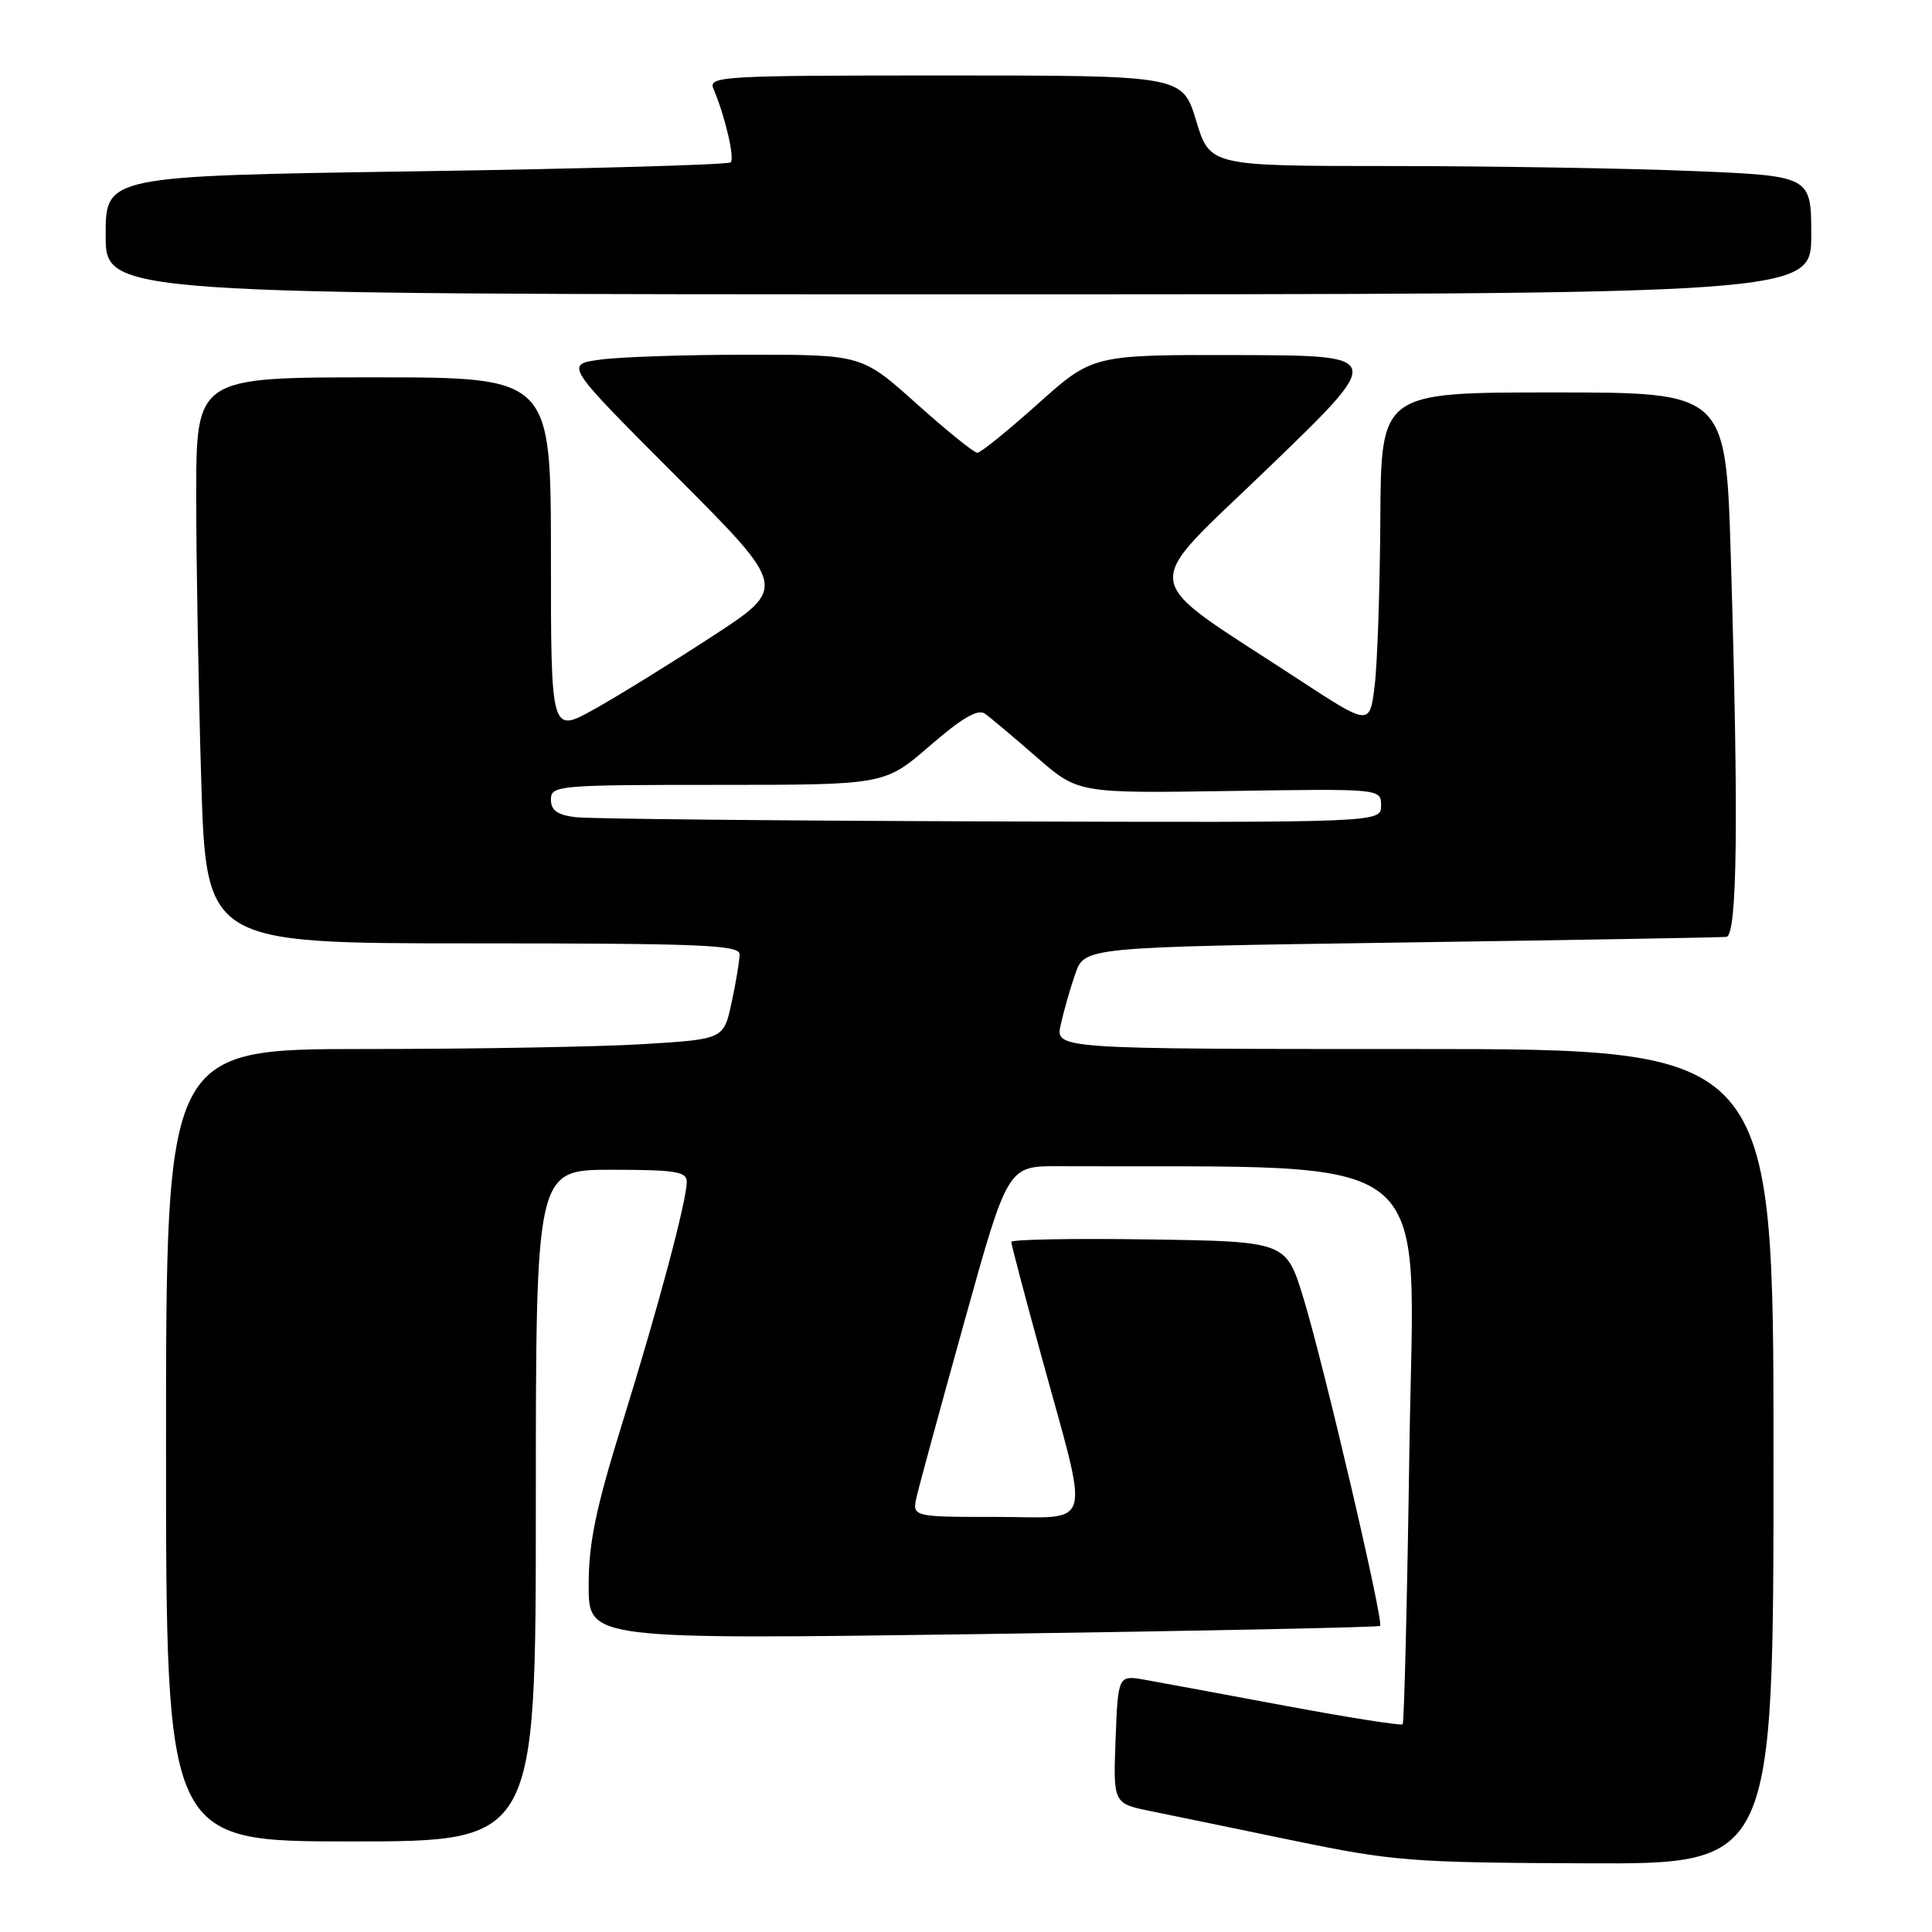 <?xml version="1.0" encoding="UTF-8" standalone="no"?>
<!DOCTYPE svg PUBLIC "-//W3C//DTD SVG 1.1//EN" "http://www.w3.org/Graphics/SVG/1.1/DTD/svg11.dtd" >
<svg xmlns="http://www.w3.org/2000/svg" xmlns:xlink="http://www.w3.org/1999/xlink" version="1.1" viewBox="0 0 256 256">
 <g >
 <path fill="currentColor"
d=" M 235.00 193.00 C 235.00 139.00 235.00 139.00 187.42 139.00 C 139.84 139.00 139.84 139.00 140.55 135.79 C 140.94 134.02 141.80 130.98 142.48 129.04 C 143.70 125.50 143.70 125.50 185.60 124.89 C 208.64 124.56 228.06 124.22 228.75 124.14 C 230.21 123.98 230.39 108.47 229.34 73.75 C 228.68 52.00 228.68 52.00 205.84 52.00 C 183.00 52.00 183.00 52.00 182.90 68.75 C 182.85 77.96 182.51 87.91 182.15 90.85 C 181.50 96.20 181.50 96.20 172.00 89.98 C 150.40 75.83 150.79 78.67 168.16 61.90 C 183.50 47.10 183.50 47.10 164.15 47.05 C 144.80 47.00 144.80 47.00 137.54 53.50 C 133.54 57.08 129.93 60.00 129.50 60.00 C 129.07 60.00 125.46 57.08 121.46 53.50 C 114.20 47.00 114.20 47.00 99.24 47.00 C 91.01 47.00 82.15 47.29 79.55 47.65 C 74.82 48.30 74.82 48.30 89.57 63.07 C 104.31 77.84 104.31 77.84 94.41 84.30 C 88.96 87.85 81.91 92.21 78.75 93.97 C 73.00 97.19 73.00 97.19 73.00 73.60 C 73.00 50.00 73.00 50.00 49.50 50.00 C 26.00 50.00 26.00 50.00 26.00 65.75 C 26.00 74.41 26.30 91.29 26.66 103.25 C 27.32 125.00 27.32 125.00 62.66 125.00 C 92.87 125.00 98.00 125.21 98.00 126.45 C 98.00 127.25 97.53 130.11 96.95 132.80 C 95.90 137.70 95.90 137.70 85.29 138.35 C 79.46 138.71 62.83 139.00 48.34 139.00 C 22.00 139.00 22.00 139.00 22.00 191.50 C 22.00 244.00 22.00 244.00 46.50 244.00 C 71.00 244.00 71.00 244.00 71.00 199.50 C 71.00 155.00 71.00 155.00 81.00 155.00 C 89.46 155.00 91.00 155.24 91.00 156.58 C 91.00 159.09 87.22 173.26 82.41 188.72 C 78.93 199.94 78.00 204.45 78.00 210.10 C 78.00 217.25 78.00 217.25 130.25 216.52 C 158.99 216.11 182.67 215.63 182.87 215.44 C 183.39 214.95 175.44 180.94 172.71 172.00 C 170.42 164.50 170.42 164.50 152.21 164.23 C 142.19 164.08 134.00 164.23 134.00 164.56 C 134.00 164.89 135.78 171.65 137.96 179.58 C 144.45 203.27 145.08 201.00 132.03 201.00 C 120.84 201.00 120.84 201.00 121.48 198.25 C 121.83 196.74 124.68 186.28 127.82 175.00 C 133.53 154.50 133.53 154.50 140.27 154.53 C 191.52 154.77 187.35 151.45 186.76 191.55 C 186.47 211.66 186.06 228.27 185.86 228.48 C 185.65 228.68 178.74 227.59 170.49 226.06 C 162.25 224.52 153.85 222.96 151.82 222.60 C 148.15 221.94 148.15 221.94 147.82 230.45 C 147.50 238.97 147.50 238.97 152.50 239.99 C 155.25 240.55 163.80 242.31 171.50 243.91 C 184.62 246.62 187.05 246.81 210.25 246.90 C 235.00 247.00 235.00 247.00 235.00 193.00 Z  M 240.00 31.16 C 240.00 23.31 240.00 23.31 224.25 22.66 C 215.59 22.30 197.66 22.01 184.41 22.00 C 160.32 22.00 160.32 22.00 158.50 16.00 C 156.68 10.00 156.68 10.00 125.23 10.00 C 95.67 10.00 93.83 10.10 94.53 11.75 C 96.06 15.34 97.38 20.96 96.82 21.51 C 96.51 21.83 77.74 22.36 55.12 22.70 C 14.00 23.32 14.00 23.32 14.00 31.16 C 14.00 39.00 14.00 39.00 127.00 39.00 C 240.00 39.00 240.00 39.00 240.00 31.16 Z  M 76.25 108.28 C 73.84 107.98 73.00 107.37 73.00 105.94 C 73.00 104.08 73.91 104.00 95.11 104.00 C 117.23 104.00 117.23 104.00 123.21 98.82 C 127.47 95.13 129.57 93.90 130.51 94.57 C 131.23 95.08 134.30 97.66 137.34 100.31 C 142.85 105.12 142.85 105.12 162.93 104.81 C 183.00 104.50 183.00 104.50 183.00 106.75 C 183.00 109.00 183.00 109.00 131.25 108.84 C 102.79 108.75 78.04 108.50 76.25 108.28 Z "/>
</g>
</svg>